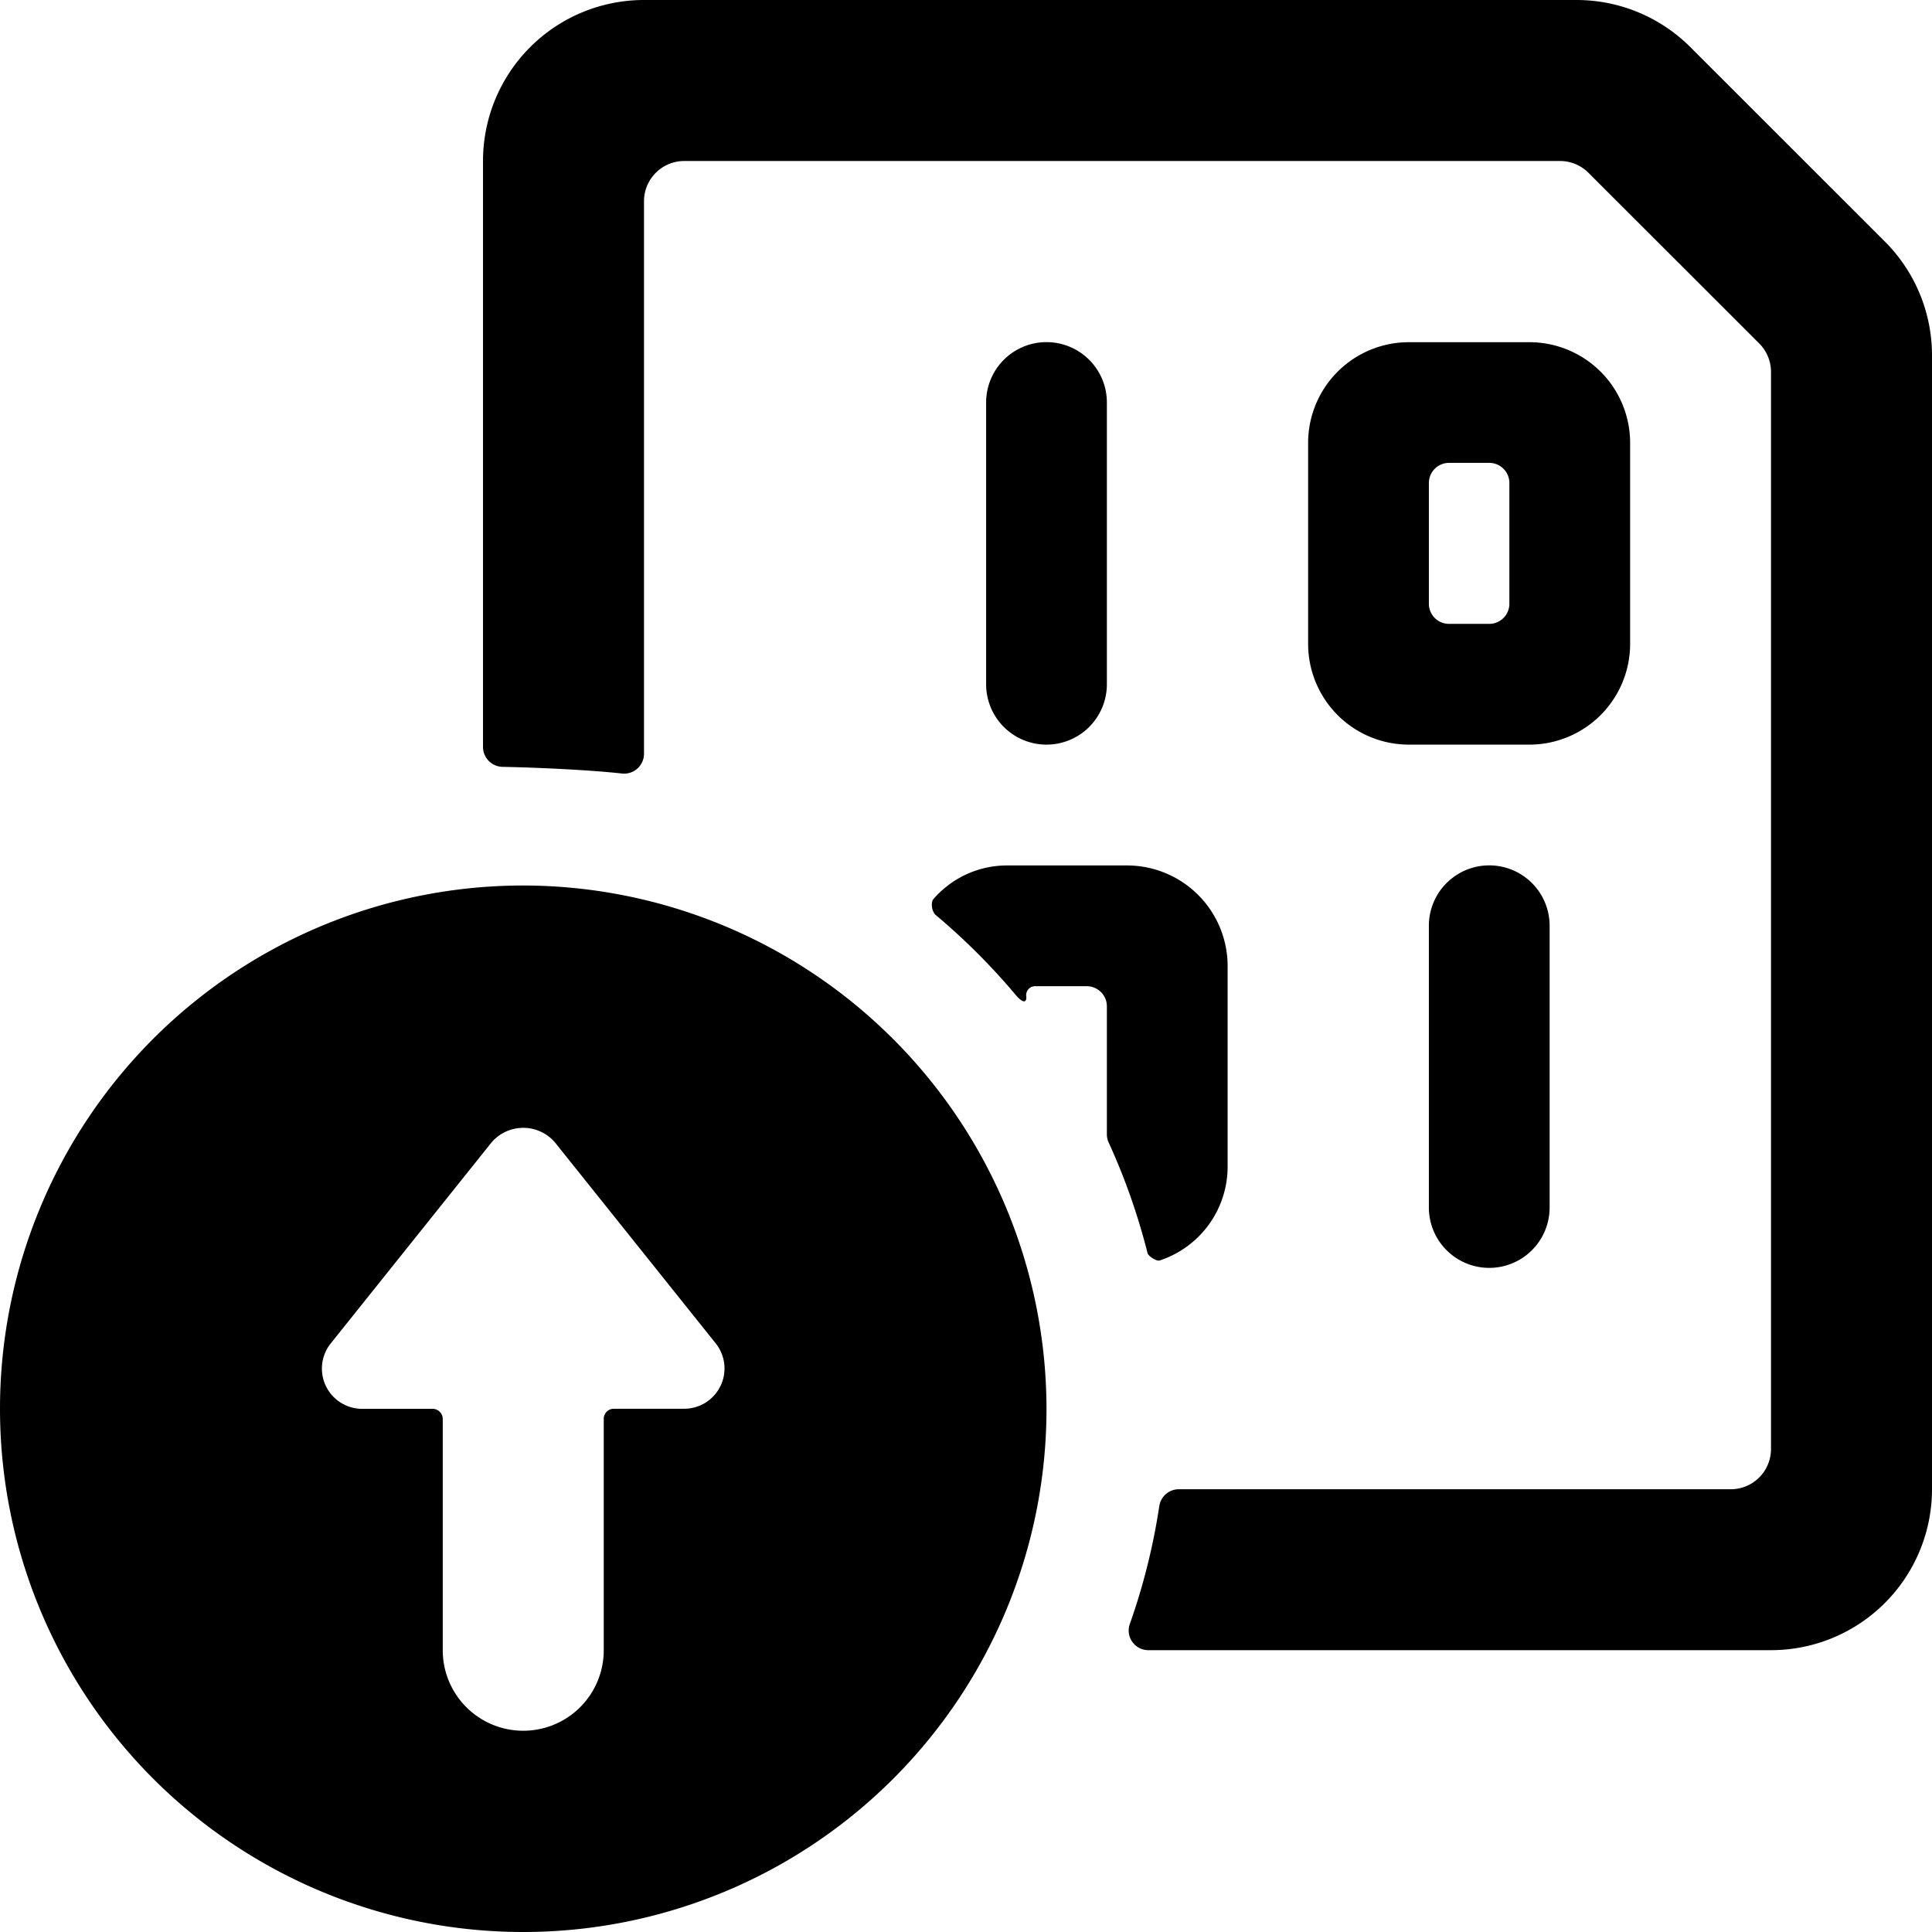 <svg xmlns="http://www.w3.org/2000/svg" viewBox="0 0 24 24"><title>file-code-upload</title><path d="M6.5,11A6.5,6.5,0,1,0,13,17.5,6.508,6.508,0,0,0,6.5,11Zm2.45,6.217a.5.5,0,0,1-.45.283H7.624a.125.125,0,0,0-.124.121V20.5a1,1,0,0,1-2,0V17.626a.126.126,0,0,0-.124-.125H4.5a.5.5,0,0,1-.391-.813l2-2.5a.519.519,0,0,1,.782,0l2,2.5A.5.5,0,0,1,8.95,17.218Z"/><path d="M17.75,11.5V15a.75.75,0,0,0,1.5,0V11.5a.75.75,0,1,0-1.5,0Z"/><path d="M13.75,8.5V5a.75.75,0,0,0-1.5,0V8.5a.75.75,0,0,0,1.5,0Z"/><path d="M20.25,8V5.5A1.251,1.251,0,0,0,19,4.251H17.5A1.251,1.251,0,0,0,16.25,5.5V8a1.252,1.252,0,0,0,1.25,1.25H19A1.252,1.252,0,0,0,20.25,8Zm-1.5-.5a.25.25,0,0,1-.25.25H18a.25.25,0,0,1-.25-.25V6a.25.25,0,0,1,.25-.25h.5a.25.25,0,0,1,.25.25Z"/><path d="M23.414,3,21,.587A2,2,0,0,0,19.585,0H8A2,2,0,0,0,6,2V9.276a.248.248,0,0,0,.242.25c.366.007,1.038.034,1.485.083A.247.247,0,0,0,8,9.36V2.5A.5.5,0,0,1,8.5,2H19.379a.5.5,0,0,1,.353.146l2.122,2.121A.5.5,0,0,1,22,4.622V18a.5.5,0,0,1-.5.5H14.642a.245.245,0,0,0-.241.21,7.935,7.935,0,0,1-.364,1.458.244.244,0,0,0,.228.331H22a2,2,0,0,0,2-2V4.415A2,2,0,0,0,23.414,3Z"/><path d="M14.406,15.658A1.227,1.227,0,0,0,15.25,14.5V12A1.25,1.25,0,0,0,14,10.751H12.5a1.208,1.208,0,0,0-.914.429.193.193,0,0,0,.029.179,8.126,8.126,0,0,1,1.008,1.007c.043.051.127.125.127.019a.111.111,0,0,1,.115-.134H13.5a.25.25,0,0,1,.25.25V14.09a.235.235,0,0,0,.021.1,7.983,7.983,0,0,1,.484,1.376C14.266,15.606,14.367,15.671,14.406,15.658Z"/></svg>